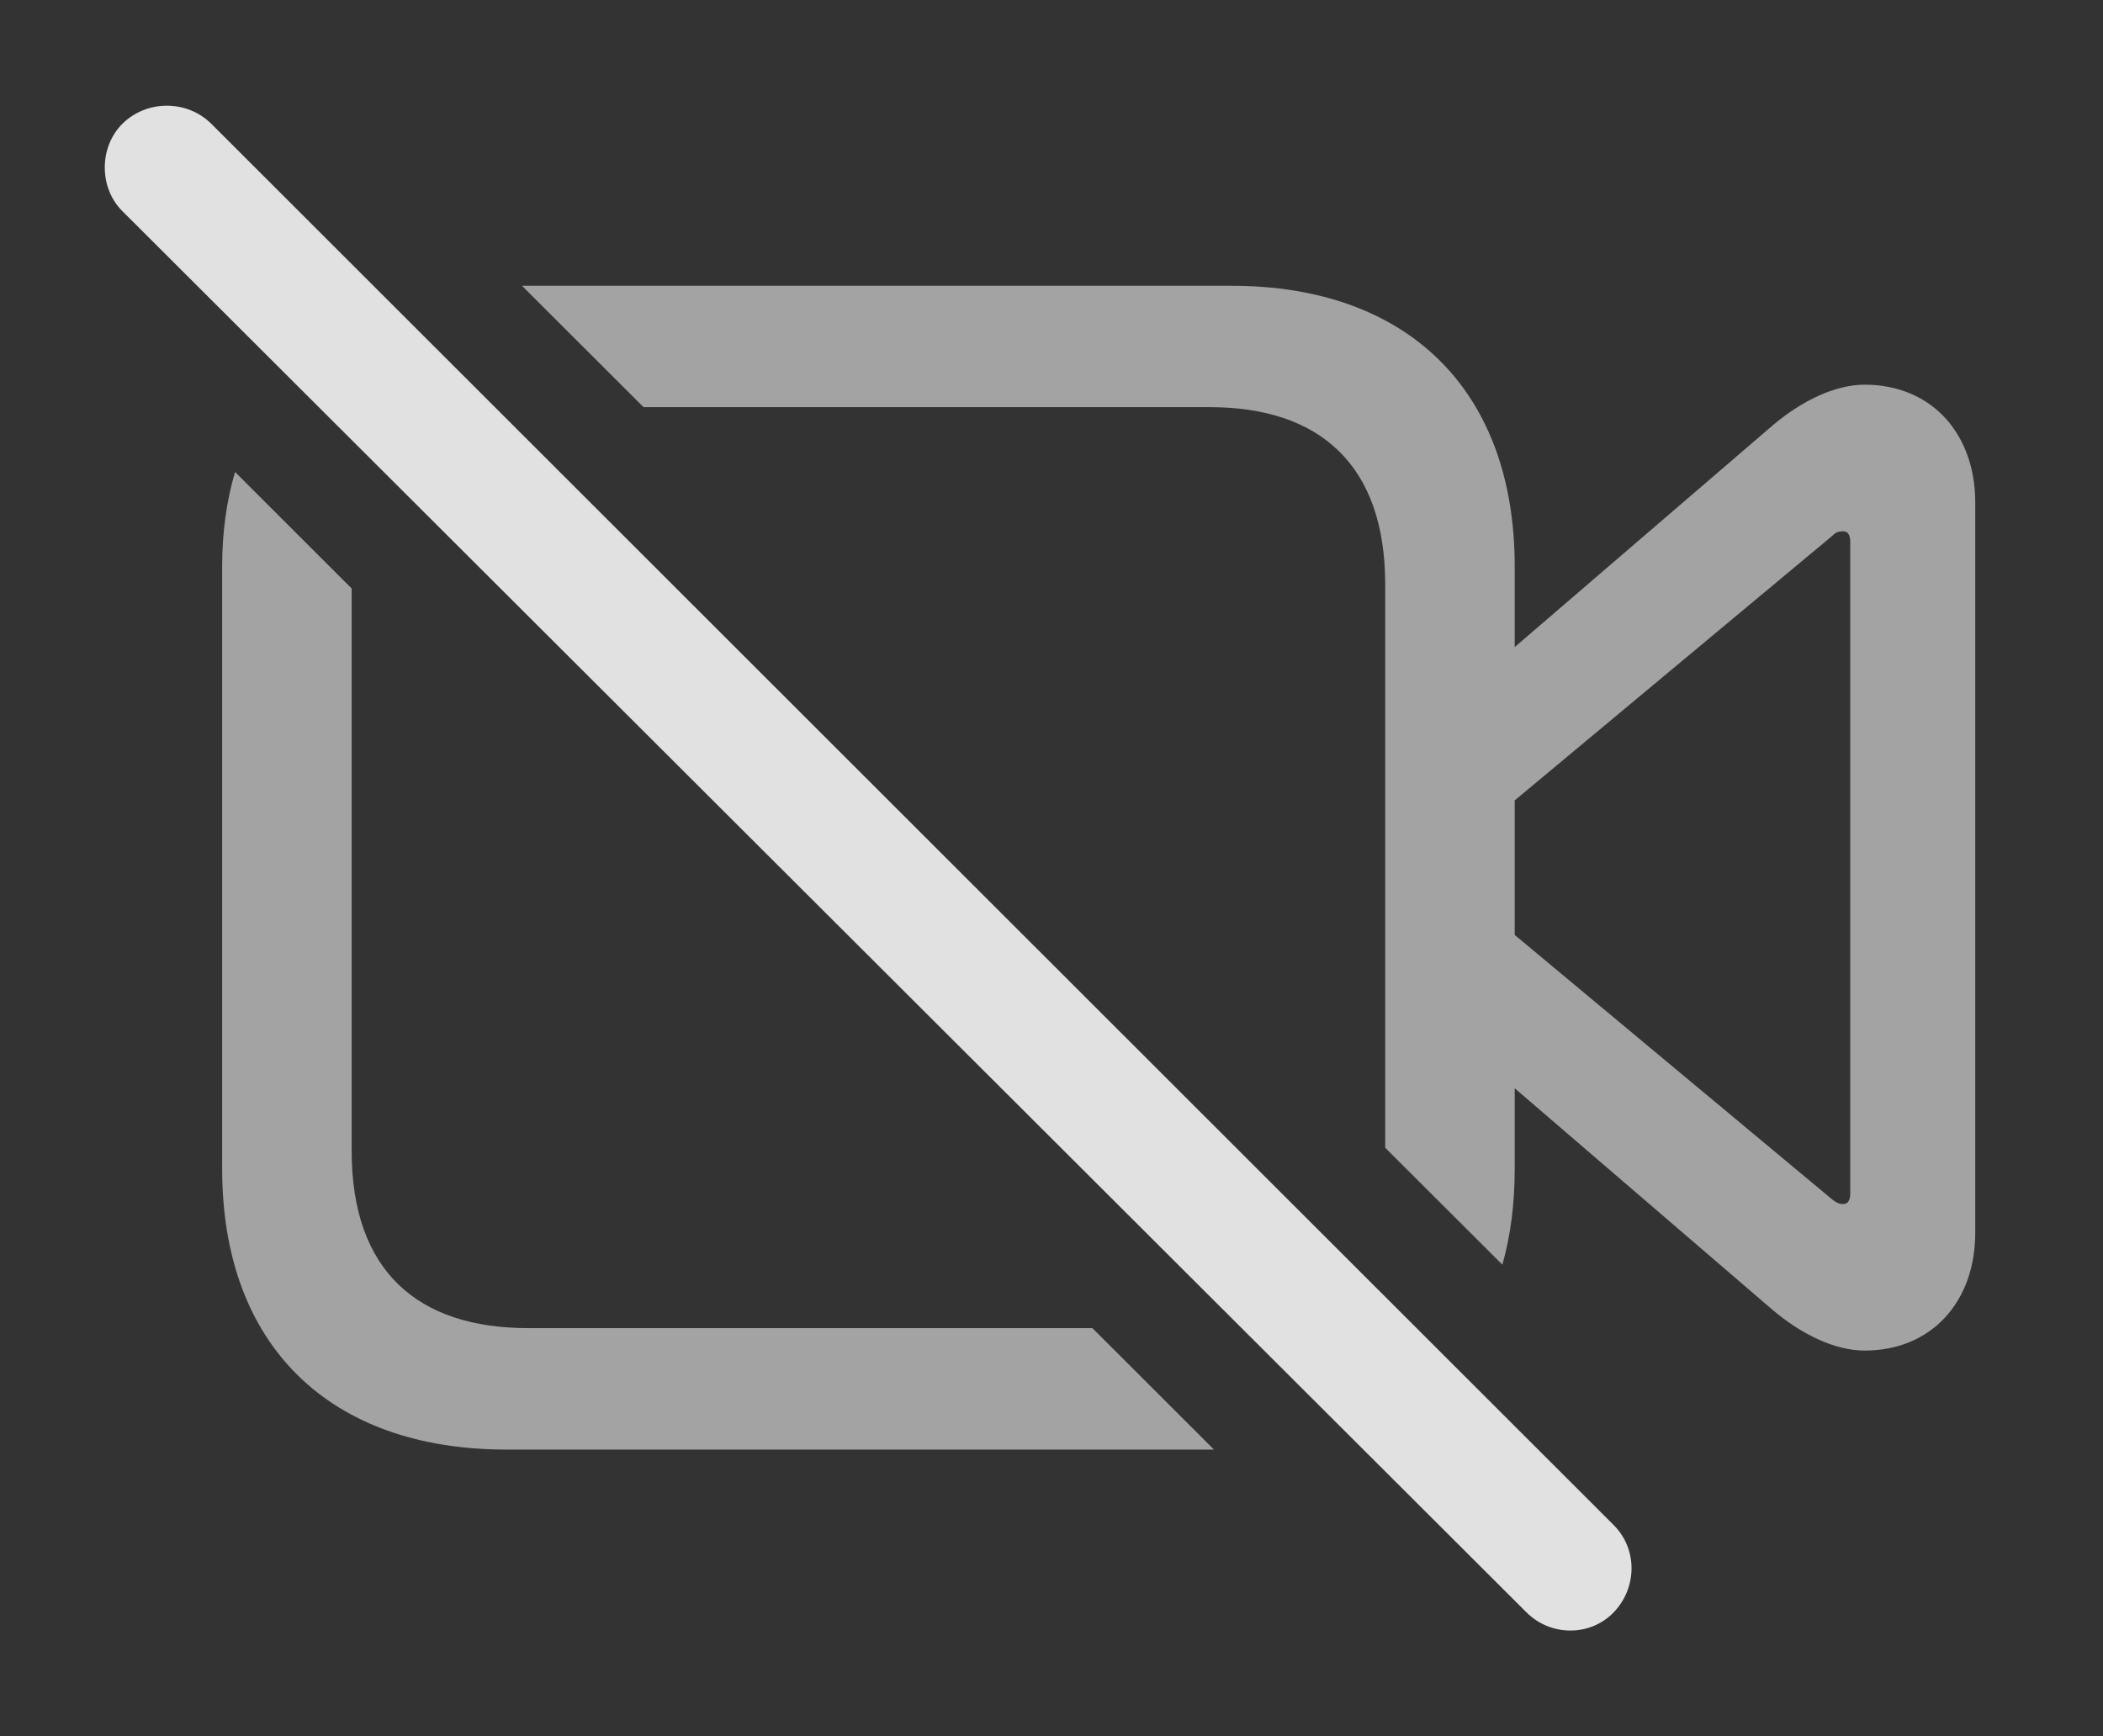 <?xml version="1.0" encoding="UTF-8"?>
<!--Generator: Apple Native CoreSVG 232.5-->
<!DOCTYPE svg
PUBLIC "-//W3C//DTD SVG 1.1//EN"
       "http://www.w3.org/Graphics/SVG/1.1/DTD/svg11.dtd">
<svg version="1.1" xmlns="http://www.w3.org/2000/svg" xmlns:xlink="http://www.w3.org/1999/xlink" width="22.832" height="18.852">
 <rect width="100%" height="100%" fill="#333333" stroke="none"/>
 <g>
  <rect height="18.852" opacity="0" width="22.832" x="0" y="0"/>
  <path d="M3.818 6.39L3.818 12.498C3.818 13.796 4.531 14.421 5.732 14.421L11.86 14.421L13.18 15.74L5.498 15.74C3.574 15.74 2.412 14.607 2.412 12.693L2.412 6.15C2.412 5.778 2.46 5.435 2.552 5.125ZM16.445 6.15L16.445 7.026L19.248 4.617C19.561 4.353 19.922 4.177 20.244 4.177C20.967 4.177 21.445 4.705 21.445 5.457L21.445 13.386C21.445 14.138 20.967 14.665 20.244 14.665C19.922 14.665 19.561 14.49 19.248 14.226L16.445 11.817L16.445 12.693C16.445 13.071 16.4 13.419 16.311 13.732L15.039 12.463L15.039 6.345C15.039 5.046 14.326 4.421 13.135 4.421L6.987 4.421L5.667 3.103L13.369 3.103C15.283 3.103 16.445 4.236 16.445 6.15ZM19.893 5.818L16.445 8.691L16.445 10.152L19.893 13.025C19.932 13.054 19.961 13.074 20.01 13.074C20.068 13.074 20.088 13.025 20.088 12.957L20.088 5.886C20.088 5.818 20.068 5.769 20.01 5.769C19.961 5.769 19.932 5.779 19.893 5.818Z" fill="#ffffff" fill-opacity="0.55"/>
  <path d="M16.572 17.507C16.836 17.771 17.266 17.771 17.52 17.507C17.773 17.244 17.783 16.824 17.52 16.56L2.295 1.345C2.031 1.082 1.592 1.082 1.328 1.345C1.074 1.599 1.074 2.039 1.328 2.292Z" fill="#ffffff" fill-opacity="0.85"/>
 </g>
</svg>
